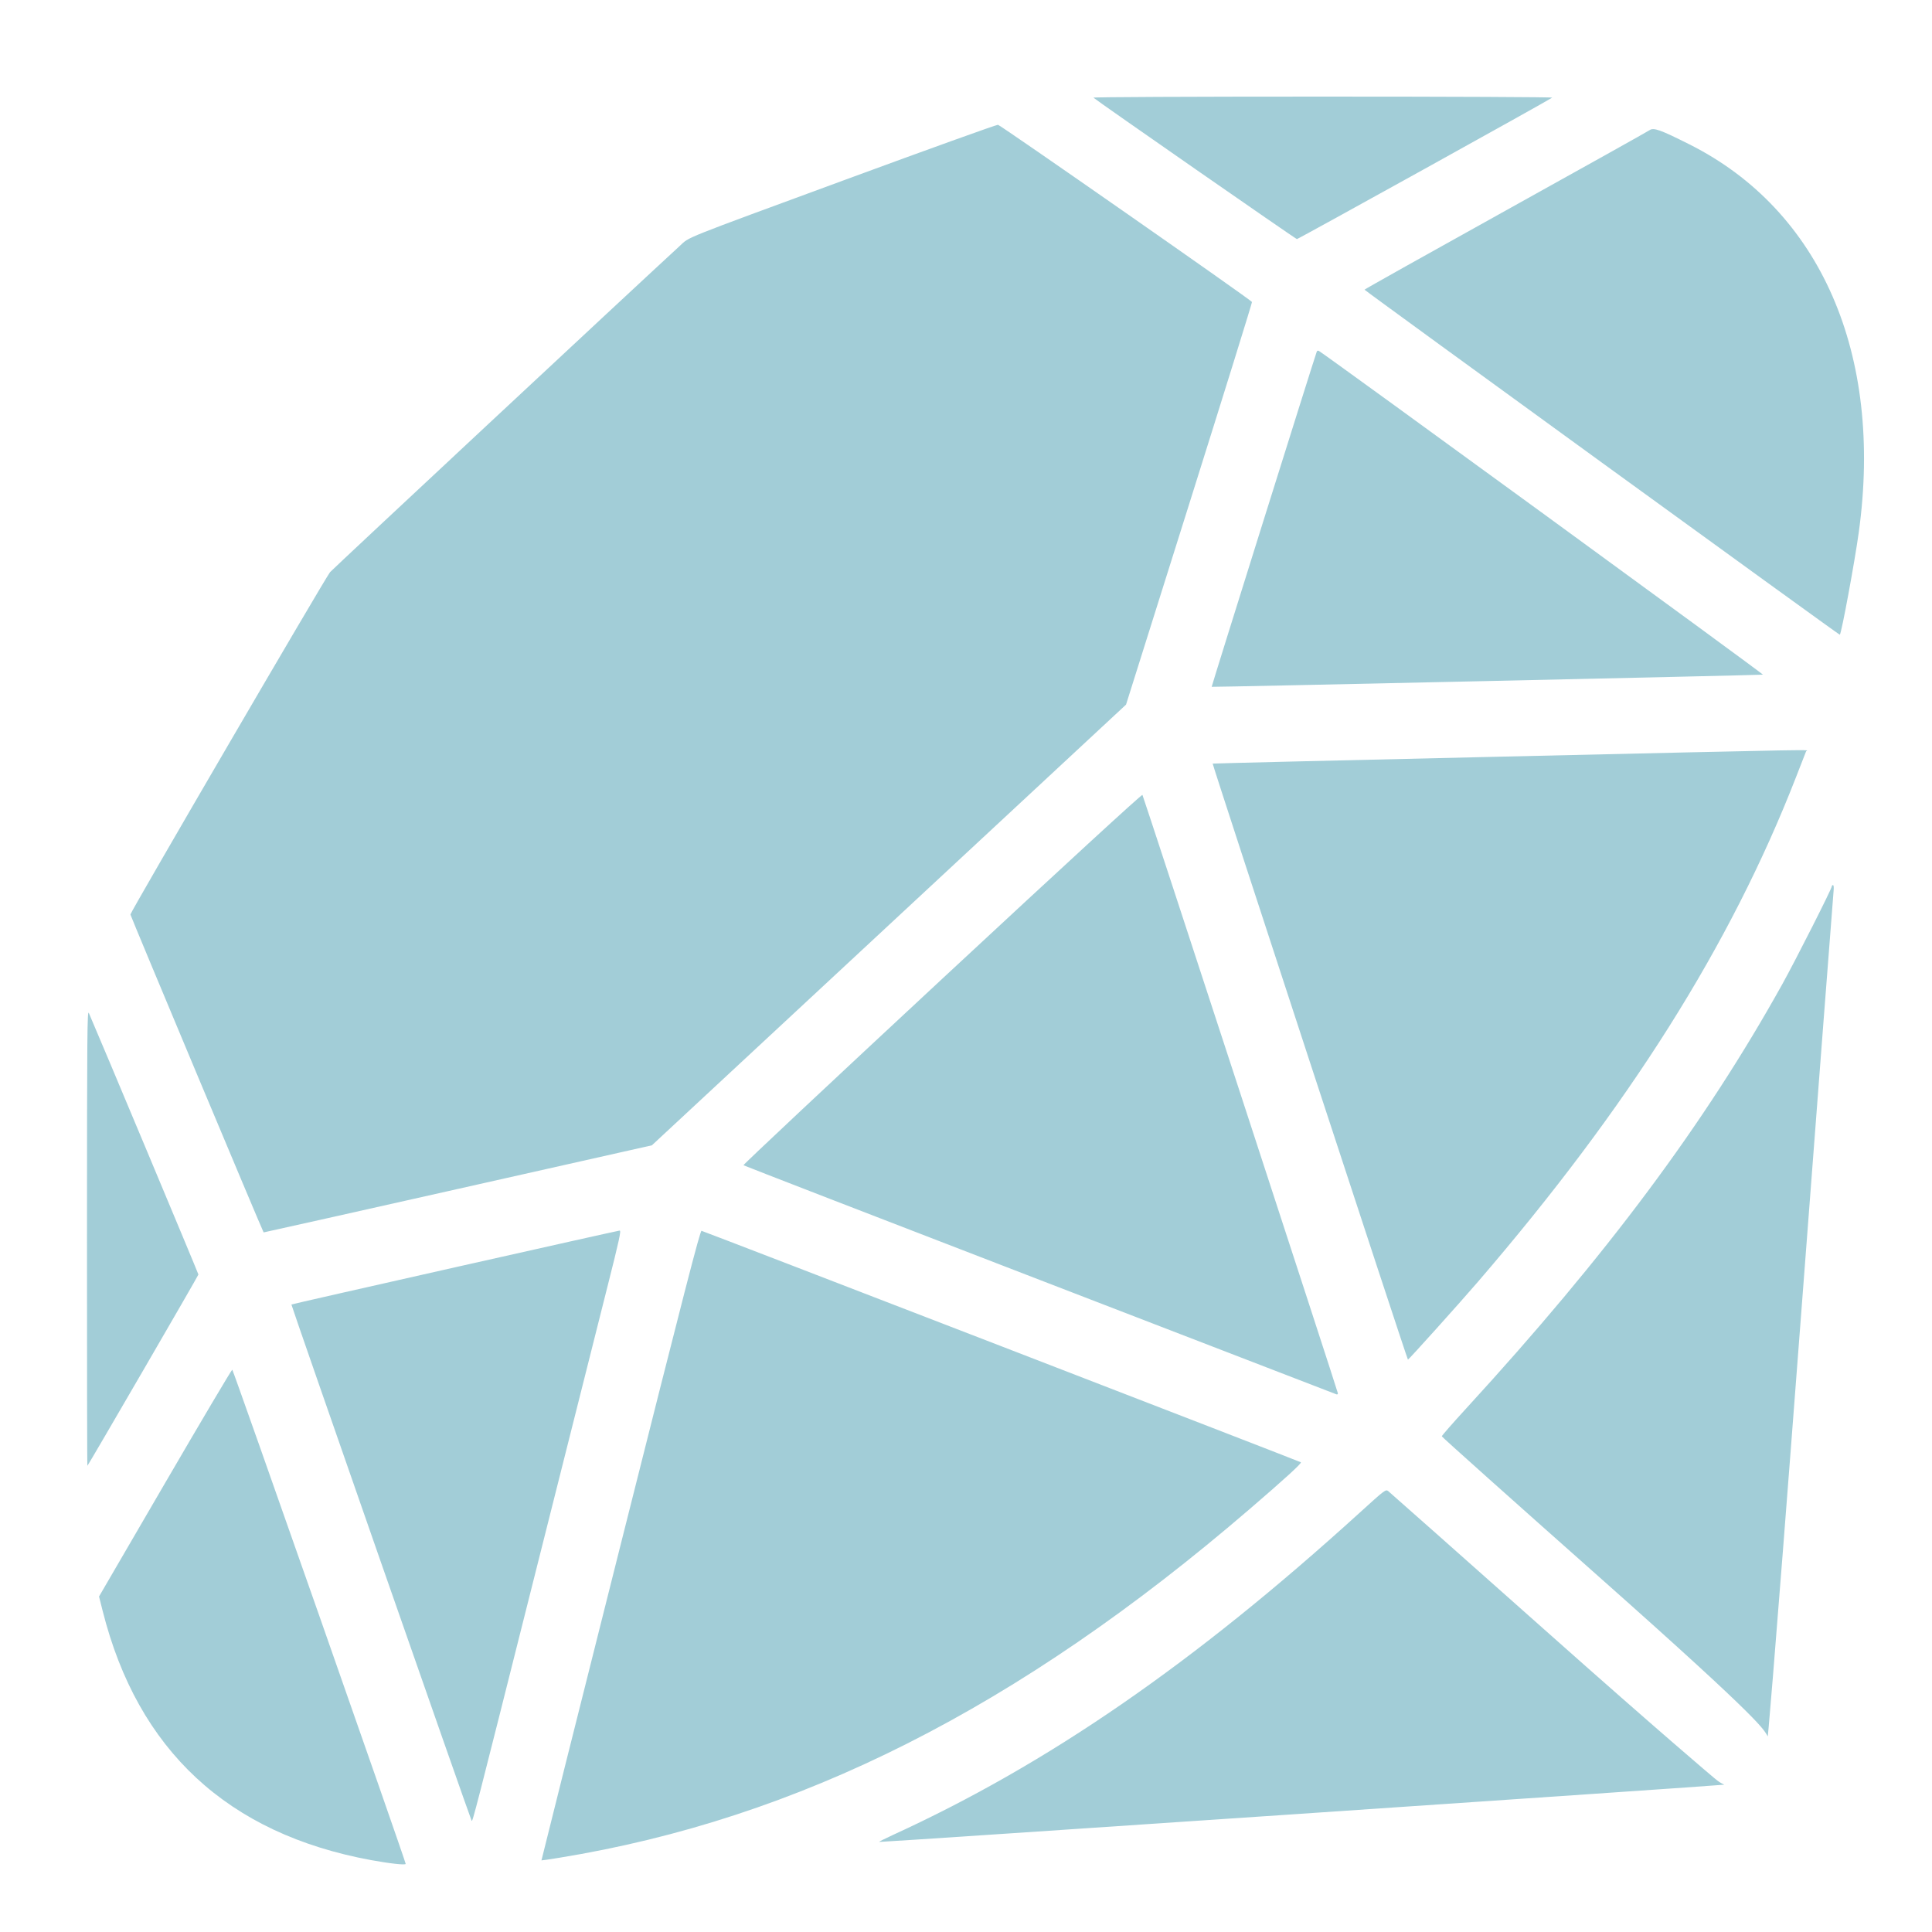 <svg width="400" height="400" viewBox="0 0 400 400" fill="none" xmlns="http://www.w3.org/2000/svg">
<g filter="url(#filter0_i)">
<path fill-rule="evenodd" clip-rule="evenodd" d="M224.387 16.22C225.089 16.87 266.276 45.5 266.51 45.5C266.791 45.5 318.922 16.615 319.363 16.216C319.496 16.095 298.623 16 271.875 16C244.352 16 224.251 16.093 224.387 16.22ZM173 33.213C138.486 45.912 140.868 44.958 138.716 46.935C129.378 55.512 66.928 113.77 66.334 114.458C65.424 115.513 25 184.827 25 185.334C25 185.598 52.415 251.023 52.581 251.156C52.605 251.175 70.701 247.126 92.795 242.158L132.965 233.125L182.05 187.504L231.135 141.882L244.217 100.326C251.412 77.47 257.259 58.659 257.212 58.523C257.072 58.126 205.176 21.921 204.625 21.837C204.35 21.795 190.119 26.914 173 33.213ZM339.5 22.965C339.156 23.213 325.741 30.708 309.688 39.622C293.634 48.536 280.504 55.896 280.51 55.977C280.521 56.152 378.818 127.515 378.915 127.419C379.275 127.058 382.001 112.312 382.851 106.125C387.912 69.288 374.902 39.511 347.796 25.898C341.676 22.824 340.348 22.355 339.5 22.965ZM270.622 68.797C270.145 70.058 248.802 138.136 248.865 138.198C248.95 138.284 362.385 135.782 362.994 135.682C363.267 135.636 272.884 69.741 271.061 68.655C270.882 68.549 270.693 68.61 270.622 68.797ZM308.259 152.669C275.745 153.414 249.111 154.055 249.072 154.094C248.955 154.211 289.344 277.5 289.499 277.5C289.668 277.5 300.208 265.778 303.977 261.399C335.242 225.068 356.285 191.696 369.807 157C370.906 154.181 371.861 151.734 371.929 151.563C372.085 151.17 378.634 151.057 308.259 152.669ZM193.048 198.675C170.322 219.796 151.817 237.154 151.926 237.248C152.036 237.342 179.631 248.025 213.25 260.987C246.869 273.95 274.516 284.611 274.688 284.68C274.859 284.748 275 284.656 275 284.476C275 284.141 234.814 161.119 234.527 160.574C234.429 160.388 218.585 174.941 193.048 198.675ZM377.25 179.529C377.25 180.005 369.723 194.875 367.027 199.727C350.954 228.642 330.722 255.798 301.541 287.623C298.769 290.647 296.505 293.235 296.512 293.373C296.519 293.512 311.18 306.619 329.093 322.5C364.284 353.7 363 354 364 355.5C364 355.5 364.556 351.394 370.857 268.736C374.499 220.963 377.541 181.284 377.617 180.563C377.701 179.756 377.657 179.25 377.502 179.25C377.363 179.25 377.25 179.376 377.25 179.529ZM16.01 252.229C16.004 278.274 16.042 299.536 16.094 299.479C16.423 299.114 39.08 260.076 39.08 259.875C39.079 259.685 18.337 210.179 16.402 205.75C16.057 204.961 16.019 209.515 16.01 252.229ZM92.151 258.397C73.602 262.573 58.384 266.033 58.333 266.084C58.24 266.176 95.454 372.778 95.649 372.979C95.861 373.198 96.269 371.611 108.375 323.5C115.208 296.344 122.128 268.866 123.753 262.438C126.231 252.635 126.64 250.754 126.291 250.776C126.062 250.791 110.699 254.22 92.151 258.397ZM126.469 315.927C117.446 351.786 110.08 381.147 110.102 381.174C110.123 381.201 111.768 380.959 113.758 380.636C163.341 372.577 208.845 349.609 256.625 308.524C264.073 302.12 267.548 298.947 267.331 298.749C267.14 298.575 144.084 251.051 143.25 250.829C142.946 250.748 139.761 263.105 126.469 315.927ZM32.189 303.029L18.503 326.54L19.265 329.56C26.542 358.384 45.157 375.658 74.821 381.115C78.719 381.832 82.001 382.189 81.993 381.894C81.977 381.327 46.294 279.64 46.09 279.581C45.972 279.547 39.716 290.099 32.189 303.029ZM279.5 309.195C245.219 340.357 215.01 361.206 182.774 375.952C181.206 376.669 179.968 377.299 180.024 377.352C180.138 377.46 353.061 365.747 355 365.5C354 365 354 365 352.914 364.125C352.572 363.849 341.687 354.661 318.724 334.25C300.702 318.231 285.713 304.941 285.416 304.717C284.888 304.319 284.741 304.431 279.5 309.195Z" fill="#A2CDD7"/>
</g>
<defs>
<filter id="filter0_i" x="0" y="0" width="402" height="404" filterUnits="userSpaceOnUse" color-interpolation-filters="sRGB">
<feFlood flood-opacity="0" result="BackgroundImageFix"/>
<feBlend mode="normal" in="SourceGraphic" in2="BackgroundImageFix" result="shape"/>
<feColorMatrix in="SourceAlpha" type="matrix" values="0 0 0 0 0 0 0 0 0 0 0 0 0 0 0 0 0 0 127 0" result="hardAlpha"/>
<feOffset dx="2" dy="4"/>
<feGaussianBlur stdDeviation="2"/>
<feComposite in2="hardAlpha" operator="arithmetic" k2="-1" k3="1"/>
<feColorMatrix type="matrix" values="0 0 0 0 0 0 0 0 0 0 0 0 0 0 0 0 0 0 0.25 0"/>
<feBlend mode="normal" in2="shape" result="effect1_innerShadow"/>
</filter>
</defs>
</svg>
